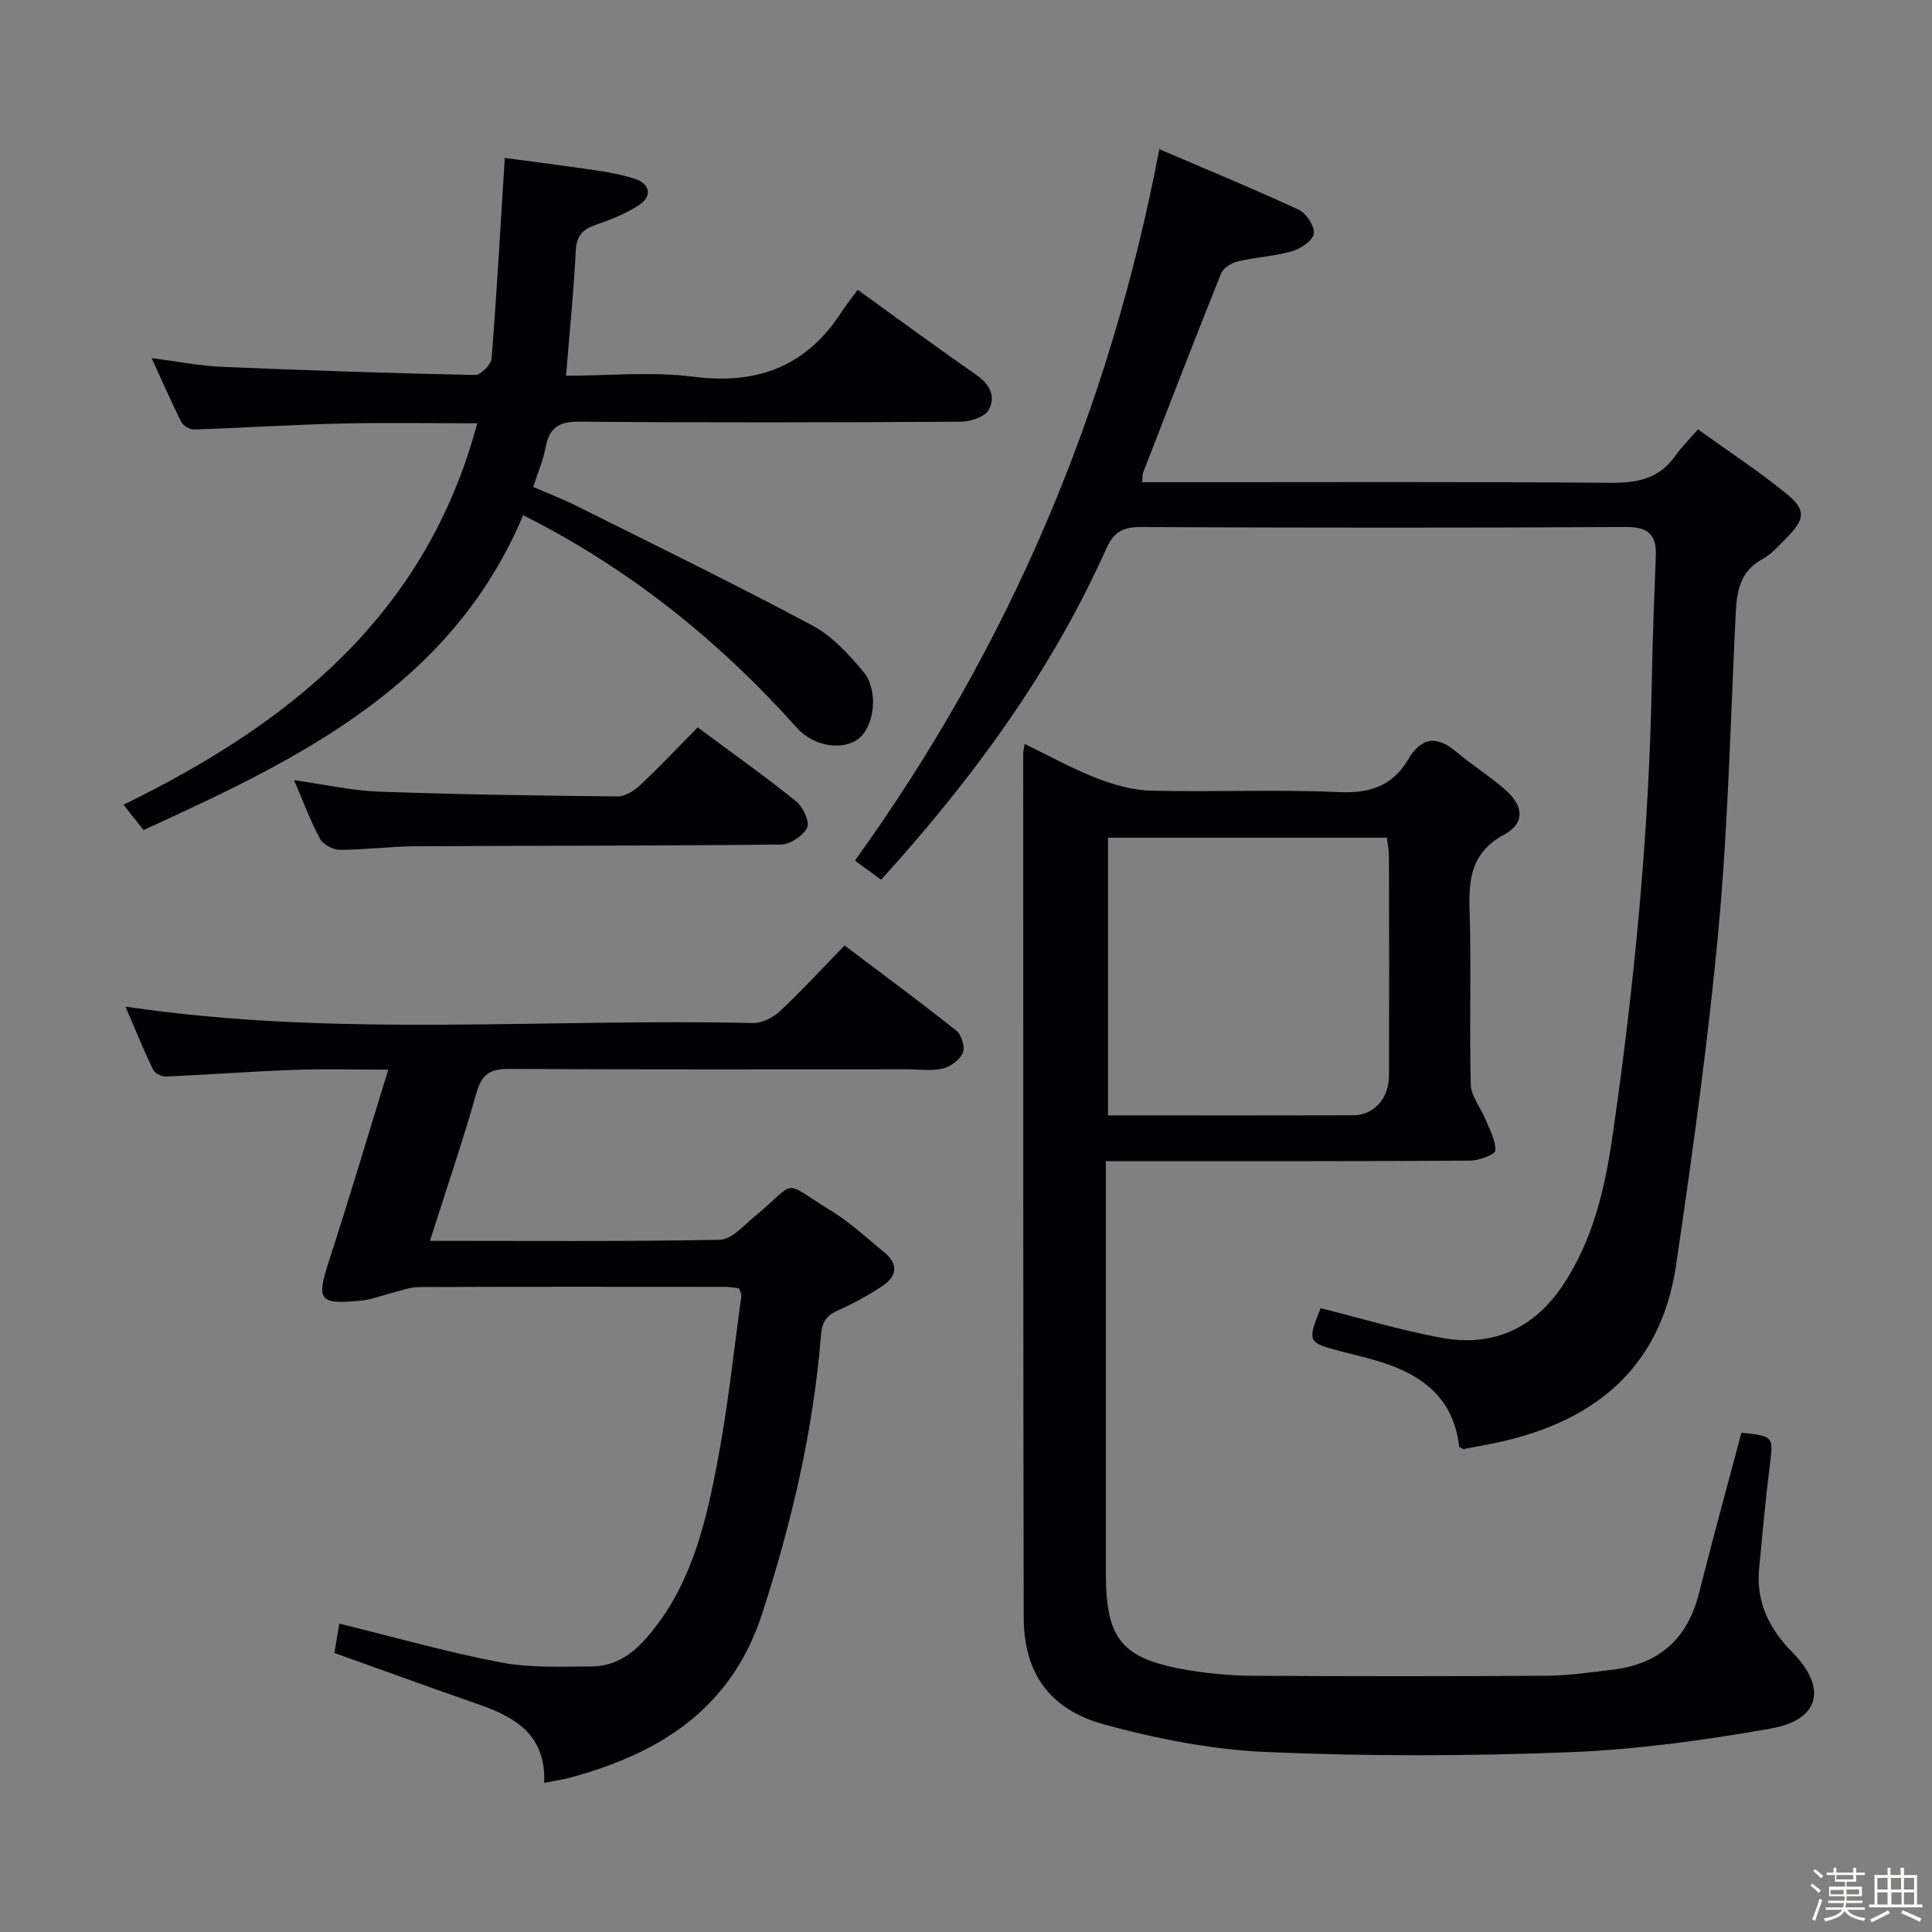 <svg enable-background="new 0 0 400 400" viewBox="0 0 400 400" xmlns="http://www.w3.org/2000/svg"><rect x="0" y="0" width="400" height="400" fill="#808080" stroke="none"/><path d="m374.8 390.4.4-.4c.7.5 1.3 1 1.8 1.4l-.5.5c-.5-.6-1.1-1.1-1.7-1.5zm1 7.3-.6-.3c.5-1.4 1.1-2.8 1.5-4.3.2.1.4.2.6.3-.5 1.3-1 2.8-1.5 4.3zm-.4-10.3.4-.4c.4.3 1 .8 1.7 1.4l-.5.5c-.4-.5-1-1-1.6-1.5zm2.5.3h1.7v-1h.6v1h3.5v-1h.6v1h1.8v.5h-1.8v1.4h-2v1h3.2v2h-3.2v.9h3.3v.5h-3.4c0 .3-.1.6-.1.9h4v.5h-3.7c.7.9 1.9 1.5 3.8 1.7-.1.2-.2.4-.3.6-2.1-.4-3.5-1.1-4-2.1-.4 1-1.8 1.7-4 2.2-.1-.2-.2-.4-.3-.6 2.1-.4 3.4-1 3.8-1.8h-3.4v-.5h3.6c.1-.3.1-.6.2-.9h-3.3v-.5h3.4c0-.3 0-.6 0-.9h-3.2v-2h3.3v-1h-2.1v-1.4h-1.7v-.5zm1.1 3.5v1h2.7c0-.3 0-.4 0-.4 0-.1 0-.2 0-.2 0-.1 0-.2 0-.3h-2.7zm1.2-3v.9h3.5v-.9zm4.7 3h-2.6v.6.4h2.6z" fill="#fcfbfa"/><path d="m393.6 386.7h.6v1.5h2.7v6.1h1.1v.6h-11v-.6h1.1v-6.1h2.7v-1.5h.6v1.5h2.1v-1.5zm-2.7 8.8.4.6c-1.2.6-2.5 1.3-3.8 1.9-.1-.2-.2-.4-.3-.6 1.2-.6 2.5-1.2 3.7-1.9zm-2.2-6.7v2.4h2.1v-2.4zm0 3v2.5h2.1v-2.5zm2.8-3v2.4h2.1v-2.4zm.1 3v2.5h2.1v-2.5h-2.2zm5.9 6.1c-1.4-.7-2.7-1.3-3.9-1.8l.3-.6c1.5.6 2.7 1.2 3.9 1.7zm-1.2-9.1h-2.1v2.4h2.1zm-2.1 3v2.5h2.1v-2.5z" fill="#fcfbfa"/><g fill="#010104"><path d="m360.54 296.63c6.78.72 6.64.7 5.82 7.24-.87 6.92-1.47 13.88-2.15 20.82-.69 7 2.13 12.59 6.93 17.46 7.18 7.29 5.66 13.92-4.49 15.72-13.84 2.45-27.9 4.38-41.93 4.92-20.79.81-41.67.85-62.46-.05-11.31-.49-22.73-2.72-33.68-5.72-11.41-3.12-16.6-10.81-16.63-22.1-.13-59.64-.09-119.29-.1-178.93 0-.48.14-.96.3-1.97 5.04 2.44 9.8 5.1 14.82 7.06 3.6 1.4 7.54 2.53 11.36 2.62 12.99.32 26.01-.29 38.97.3 6.36.29 11.04-1.35 14.19-6.68 2.94-4.97 6.13-4.99 10.24-1.49 3.28 2.79 7.04 5.05 10.2 7.95 3.59 3.3 3.72 6.72-.52 9.02-6.8 3.69-7.36 9.1-7.15 15.77.38 11.98-.07 23.99.25 35.98.06 2.43 2.05 4.78 3.04 7.21.86 2.12 2.14 4.33 2.05 6.44-.04.81-3.37 2.09-5.21 2.1-22.99.14-45.98.1-68.97.1-1.97 0-3.93 0-6.46 0v5.83 79.47c0 13.8 3.28 17.78 17.13 20.1 4.4.74 8.92 1.12 13.38 1.15 20.32.12 40.65.13 60.97-.01 4.46-.03 8.92-.72 13.37-1.24 9.65-1.14 15.61-6.37 17.97-15.92 2.79-11.09 5.84-22.11 8.76-33.15zm-131.14-123.19v57.49c17.2 0 33.99.04 50.79-.03 4.3-.02 7.37-3.51 7.39-8.18.04-15.14.03-30.29-.01-45.43 0-1.28-.28-2.56-.43-3.85-19.44 0-38.52 0-57.74 0z"/><path d="m240.03 30.89c9.4 4.03 19.21 8.07 28.83 12.52 1.58.73 3.33 3.39 3.15 4.93-.17 1.42-2.67 3.14-4.46 3.66-3.64 1.06-7.52 1.23-11.23 2.11-1.32.31-3.04 1.35-3.5 2.49-5.51 13.72-10.83 27.51-16.17 41.3-.16.42-.09.94-.17 1.94h5.47c30.49 0 60.99-.13 91.48.12 5.58.05 10.07-.84 13.4-5.56 1.24-1.76 2.8-3.29 4.72-5.5 6.45 4.64 12.54 8.63 18.17 13.2 4.29 3.48 4.07 5.31.06 9.37-1.52 1.54-3.02 3.27-4.87 4.27-4.63 2.5-5.33 6.62-5.55 11.24-1.07 21.76-1.55 43.58-3.55 65.25-2.14 23.29-5.39 46.5-8.79 69.65-3.25 22.11-17.84 33.08-38.74 37.14-1.79.35-3.58.67-5.32 1-.34-.21-.84-.35-.86-.54-1.24-10.82-8.65-15.44-18.07-18.05-2.08-.58-4.18-1.08-6.27-1.62-7.07-1.83-7.12-1.95-4.34-8.96 8.34 2.08 16.6 4.58 25.03 6.13 10.67 1.97 19.26-1.97 25.26-11.08 6.1-9.25 8.56-19.78 10.12-30.52 4.56-31.45 7.61-63.03 8.17-94.83.15-8.48.5-16.95.82-25.43.16-4.33-1.46-6.03-6.13-6.01-33.49.19-66.99.16-100.48.01-3.67-.02-5.61.98-7.15 4.43-11.39 25.49-27.68 47.7-46.64 68.59-1.69-1.23-3.37-2.47-5.42-3.96 31.88-44.23 52.64-92.96 63.03-147.29z"/><path d="m112.66 369.13c.41-9.92-5.96-13.62-13.63-16.28-9.85-3.42-19.64-6.99-29.79-10.62.32-1.92.65-3.96 1-6.08 11.32 2.78 22.31 5.91 33.5 8.05 6.08 1.16 12.48.84 18.73.82 6.31-.02 10.25-4.16 13.72-8.82 7.38-9.91 10.07-21.65 12.32-33.37 2.19-11.39 3.38-22.97 4.98-34.47.06-.43-.25-.92-.47-1.62-.94-.11-1.9-.31-2.86-.31-21.16-.02-42.32-.04-63.48.04-1.76.01-3.52.71-5.27 1.14-2.25.55-4.46 1.47-6.73 1.68-8.67.83-9.2-.11-6.58-8.18 4.15-12.78 7.97-25.66 12.29-39.65-6.94 0-13.31-.19-19.66.05-8.8.32-17.58 1-26.37 1.38-.89.04-2.31-.67-2.67-1.43-2.04-4.27-3.83-8.66-5.72-13.05 43.47 6.46 86.79 2.39 129.96 3.4 1.85.04 4.13-1.13 5.54-2.45 4.59-4.31 8.86-8.95 13.39-13.61 8.1 6.12 15.72 11.73 23.12 17.62 1.08.86 1.86 3.38 1.38 4.56-.6 1.46-2.52 2.91-4.12 3.29-2.37.56-4.96.17-7.46.17-27.49 0-54.98.07-82.47-.08-3.78-.02-5.54 1.05-6.62 4.83-2.9 10.18-6.32 20.21-9.67 30.76 20.38 0 40.2.17 60-.22 2.43-.05 4.95-2.92 7.18-4.78 9.24-7.69 5.31-7.69 15.96-1.17 3.94 2.41 7.37 5.66 10.97 8.6 3 2.44 2.47 4.98-.42 6.91-2.88 1.92-5.96 3.62-9.13 5.02-2.4 1.06-3.38 2.33-3.6 5.11-1.58 19.77-6.08 38.92-12.21 57.79-6.39 19.67-21.21 28.88-39.82 33.91-1.45.39-2.93.59-5.29 1.06z"/><path d="m177.58 60.01c8.98 6.46 16.75 12.18 24.67 17.69 2.78 1.94 3.95 4.57 2.42 7.2-.84 1.45-3.73 2.39-5.71 2.41-26.33.15-52.66.22-78.99-.01-4.34-.04-6.28 1.31-7.03 5.42-.47 2.59-1.57 5.06-2.55 8.09 2.97 1.29 6.03 2.47 8.94 3.92 16.33 8.16 32.75 16.17 48.85 24.76 4.09 2.18 7.55 5.95 10.58 9.6 3.16 3.81 2.31 11.02-.82 13.69-3.12 2.67-9.34 1.98-13.02-2.15-15.44-17.32-33.17-31.68-53.74-42.49-.73-.38-1.46-.74-2.86-1.46-14.93 35.35-46.41 50.48-78.61 65.17-1.46-1.85-2.67-3.38-4.14-5.24 34.61-16.89 62.66-39.4 73.24-78.97-9.76 0-19.01-.18-28.26.05-10.14.24-20.26.9-30.4 1.23-.88.03-2.23-.79-2.63-1.59-2.08-4.14-3.92-8.39-6.12-13.19 5.28.68 9.93 1.61 14.62 1.81 17.44.75 34.9 1.32 52.35 1.69 1.16.02 3.3-2.13 3.4-3.4 1.08-13.53 1.84-27.08 2.74-41.54 5.31.72 11.96 1.55 18.59 2.53 2.79.41 5.6.91 8.28 1.77 3.23 1.04 3.73 3.62.91 5.47-2.74 1.79-5.9 3.03-9.01 4.11-2.71.94-3.91 2.28-4.07 5.31-.43 8.44-1.28 16.86-2.02 25.9 8.85 0 17.76-.9 26.4.21 13.41 1.71 23.55-2.27 30.81-13.65.9-1.37 1.95-2.67 3.18-4.34z"/><path d="m144.45 150.6c7.13 5.29 13.91 10.1 20.37 15.3 1.43 1.15 2.87 4.23 2.29 5.46-.81 1.69-3.53 3.47-5.45 3.49-25.28.28-50.56.22-75.84.36-5.14.03-10.27.74-15.4.74-1.42 0-3.5-1.06-4.14-2.24-2.03-3.78-3.53-7.84-5.39-12.18 6.11.85 11.86 2.16 17.65 2.37 16.43.6 32.88.83 49.33.99 1.54.02 3.39-1.13 4.6-2.27 3.99-3.75 7.75-7.74 11.98-12.02z"/></g></svg>
